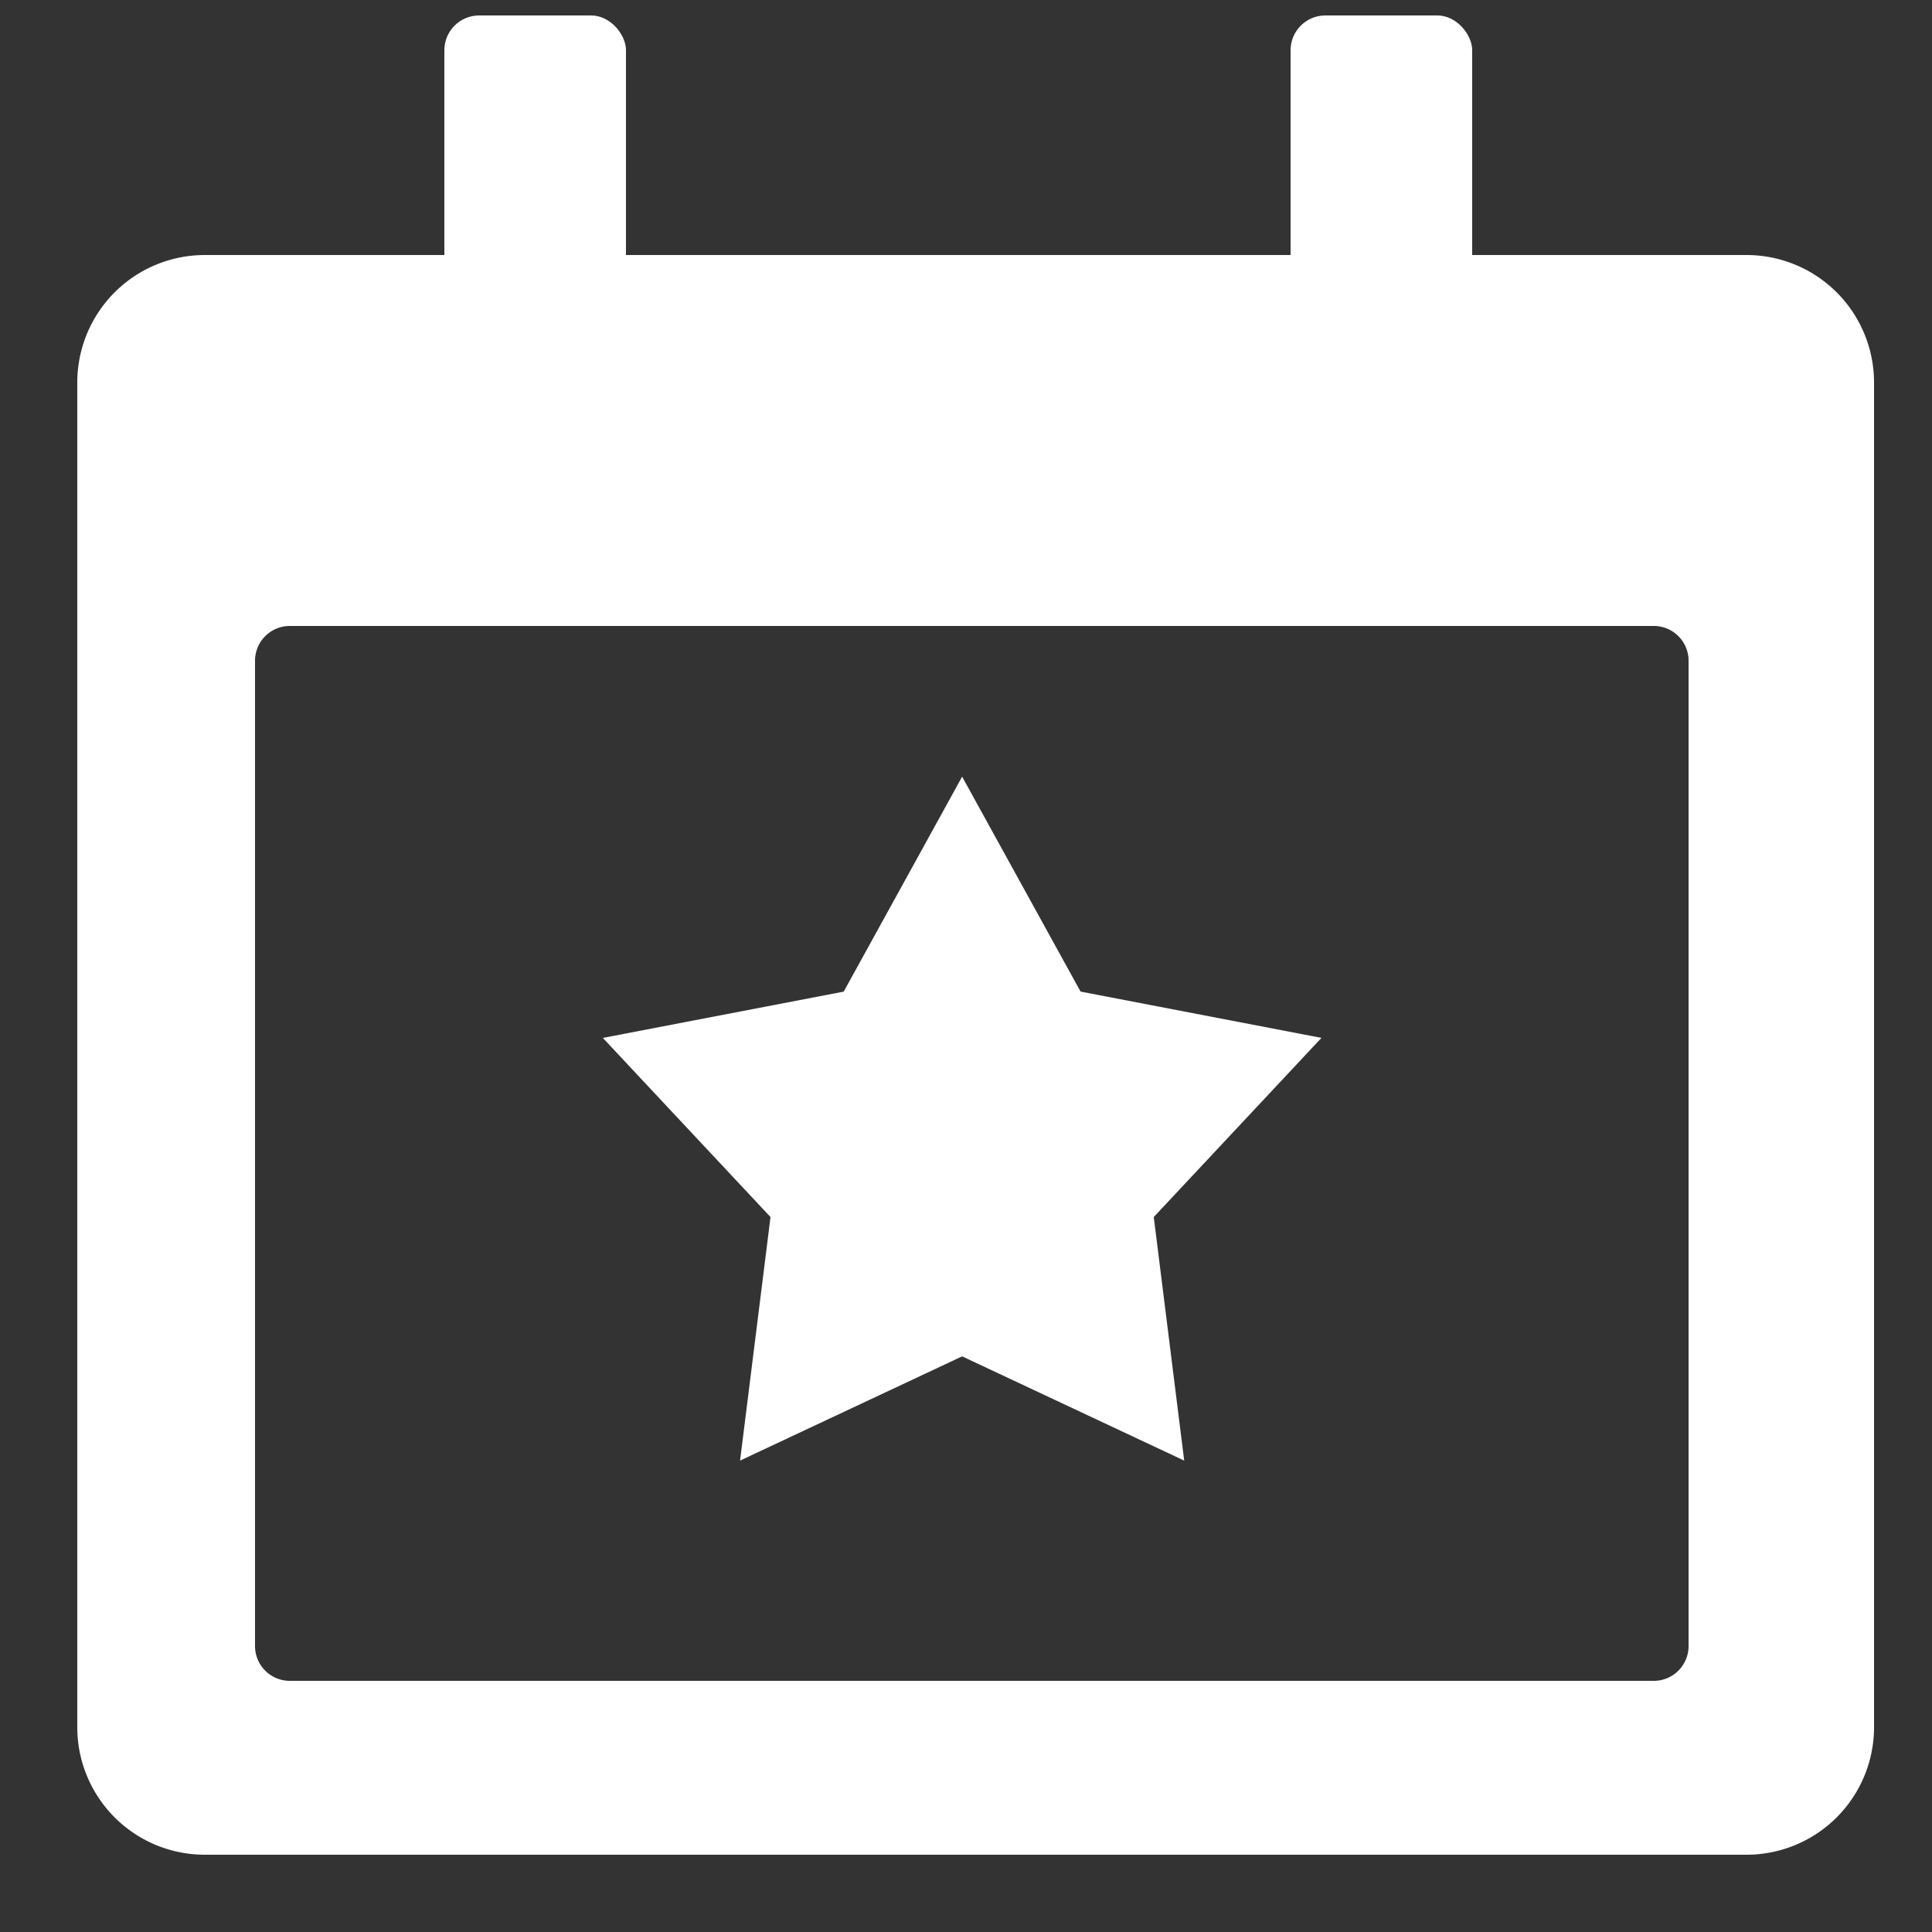<svg xmlns="http://www.w3.org/2000/svg" width="500" height="500" viewBox="0 0 500 500">
  <rect x="0" y="0" width="500" height="500" fill="#333333" stroke="none"/>
  <defs>
    <style>
      .cls-1, .cls-2 {
        fill: #fff;
      }

      .cls-1 {
        fill-rule: evenodd;
      }
    </style>
  </defs>
  <path id="Rounded_Rectangle_3" data-name="Rounded Rectangle 3" class="cls-1" d="M53,66H452a33,33,0,0,1,33,33V447a33,33,0,0,1-33,33H53a33,33,0,0,1-33-33V99A33,33,0,0,1,53,66Zm22,96H428a9,9,0,0,1,9,9V426a9,9,0,0,1-9,9H75a9,9,0,0,1-9-9V171A9,9,0,0,1,75,162Z"/>
  <path class="cls-1" d="M249,201l30.65,55.622,62.338,11.983-43.395,46.36L306.47,378,249,351.023,191.529,378l7.877-63.027-43.394-46.36,62.337-11.983L249,201"/>
  <rect id="Rounded_Rectangle_5" data-name="Rounded Rectangle 5" class="cls-2" x="115" y="4" width="47" height="78" rx="9" ry="9"/>
  <rect id="Rounded_Rectangle_5_copy" data-name="Rounded Rectangle 5 copy" class="cls-2" x="334" y="4" width="47" height="78" rx="9" ry="9"/>
</svg>
